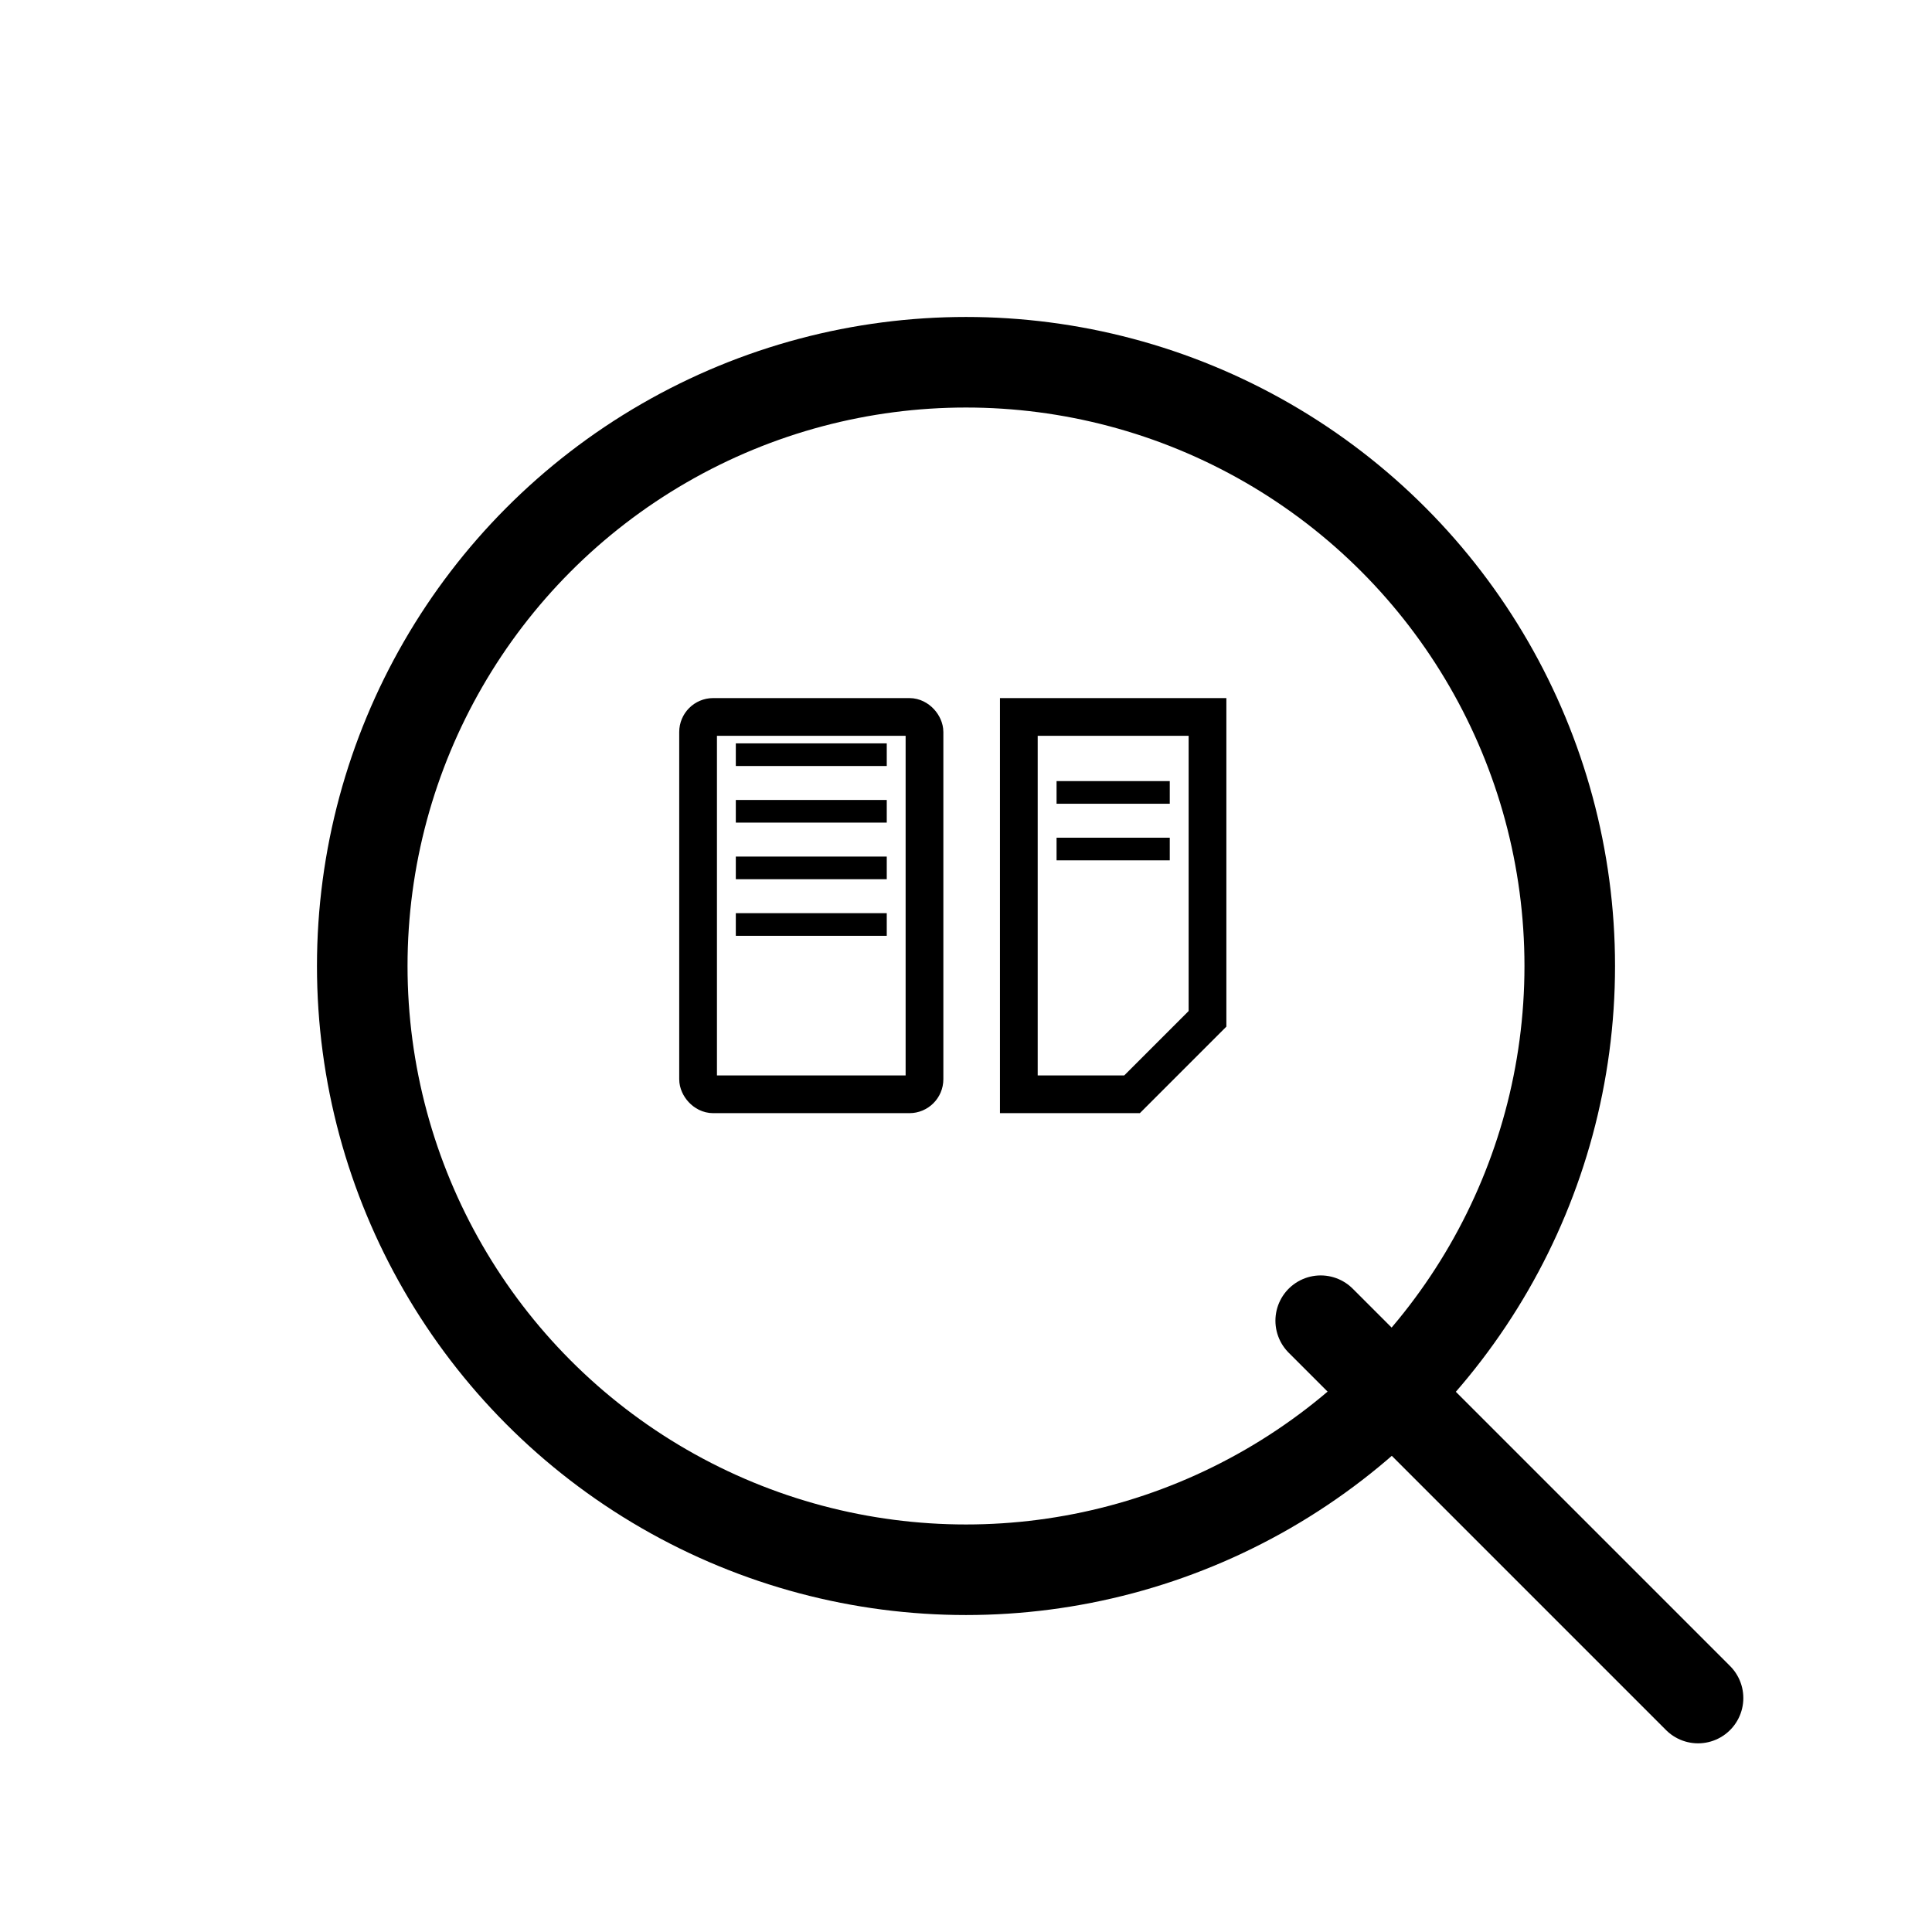 
<svg xmlns="http://www.w3.org/2000/svg" width="512" height="512" viewBox="0 0 512 512">
  <!-- Lupa -->
  <circle cx="256" cy="256" r="160" stroke="black" stroke-width="24" fill="none" />
  <!-- Mango -->
  <line x1="350" y1="350" x2="450" y2="450" stroke="black" stroke-width="24" stroke-linecap="round" />

  <!-- Documento izquierdo -->
  <rect x="185" y="190" width="60" height="100" fill="none" stroke="black" stroke-width="10" rx="4"/>
  <line x1="195" y1="200" x2="235" y2="200" stroke="black" stroke-width="6"/>
  <line x1="195" y1="215" x2="235" y2="215" stroke="black" stroke-width="6"/>
  <line x1="195" y1="230" x2="235" y2="230" stroke="black" stroke-width="6"/>
  <line x1="195" y1="245" x2="235" y2="245" stroke="black" stroke-width="6"/>

  <!-- Documento derecho con esquina doblada -->
  <path d="M270 190 h50 v80 l-20 20 h-30 z" fill="none" stroke="black" stroke-width="10"/>
  <line x1="280" y1="210" x2="310" y2="210" stroke="black" stroke-width="6"/>
  <line x1="280" y1="225" x2="310" y2="225" stroke="black" stroke-width="6"/>
</svg>
